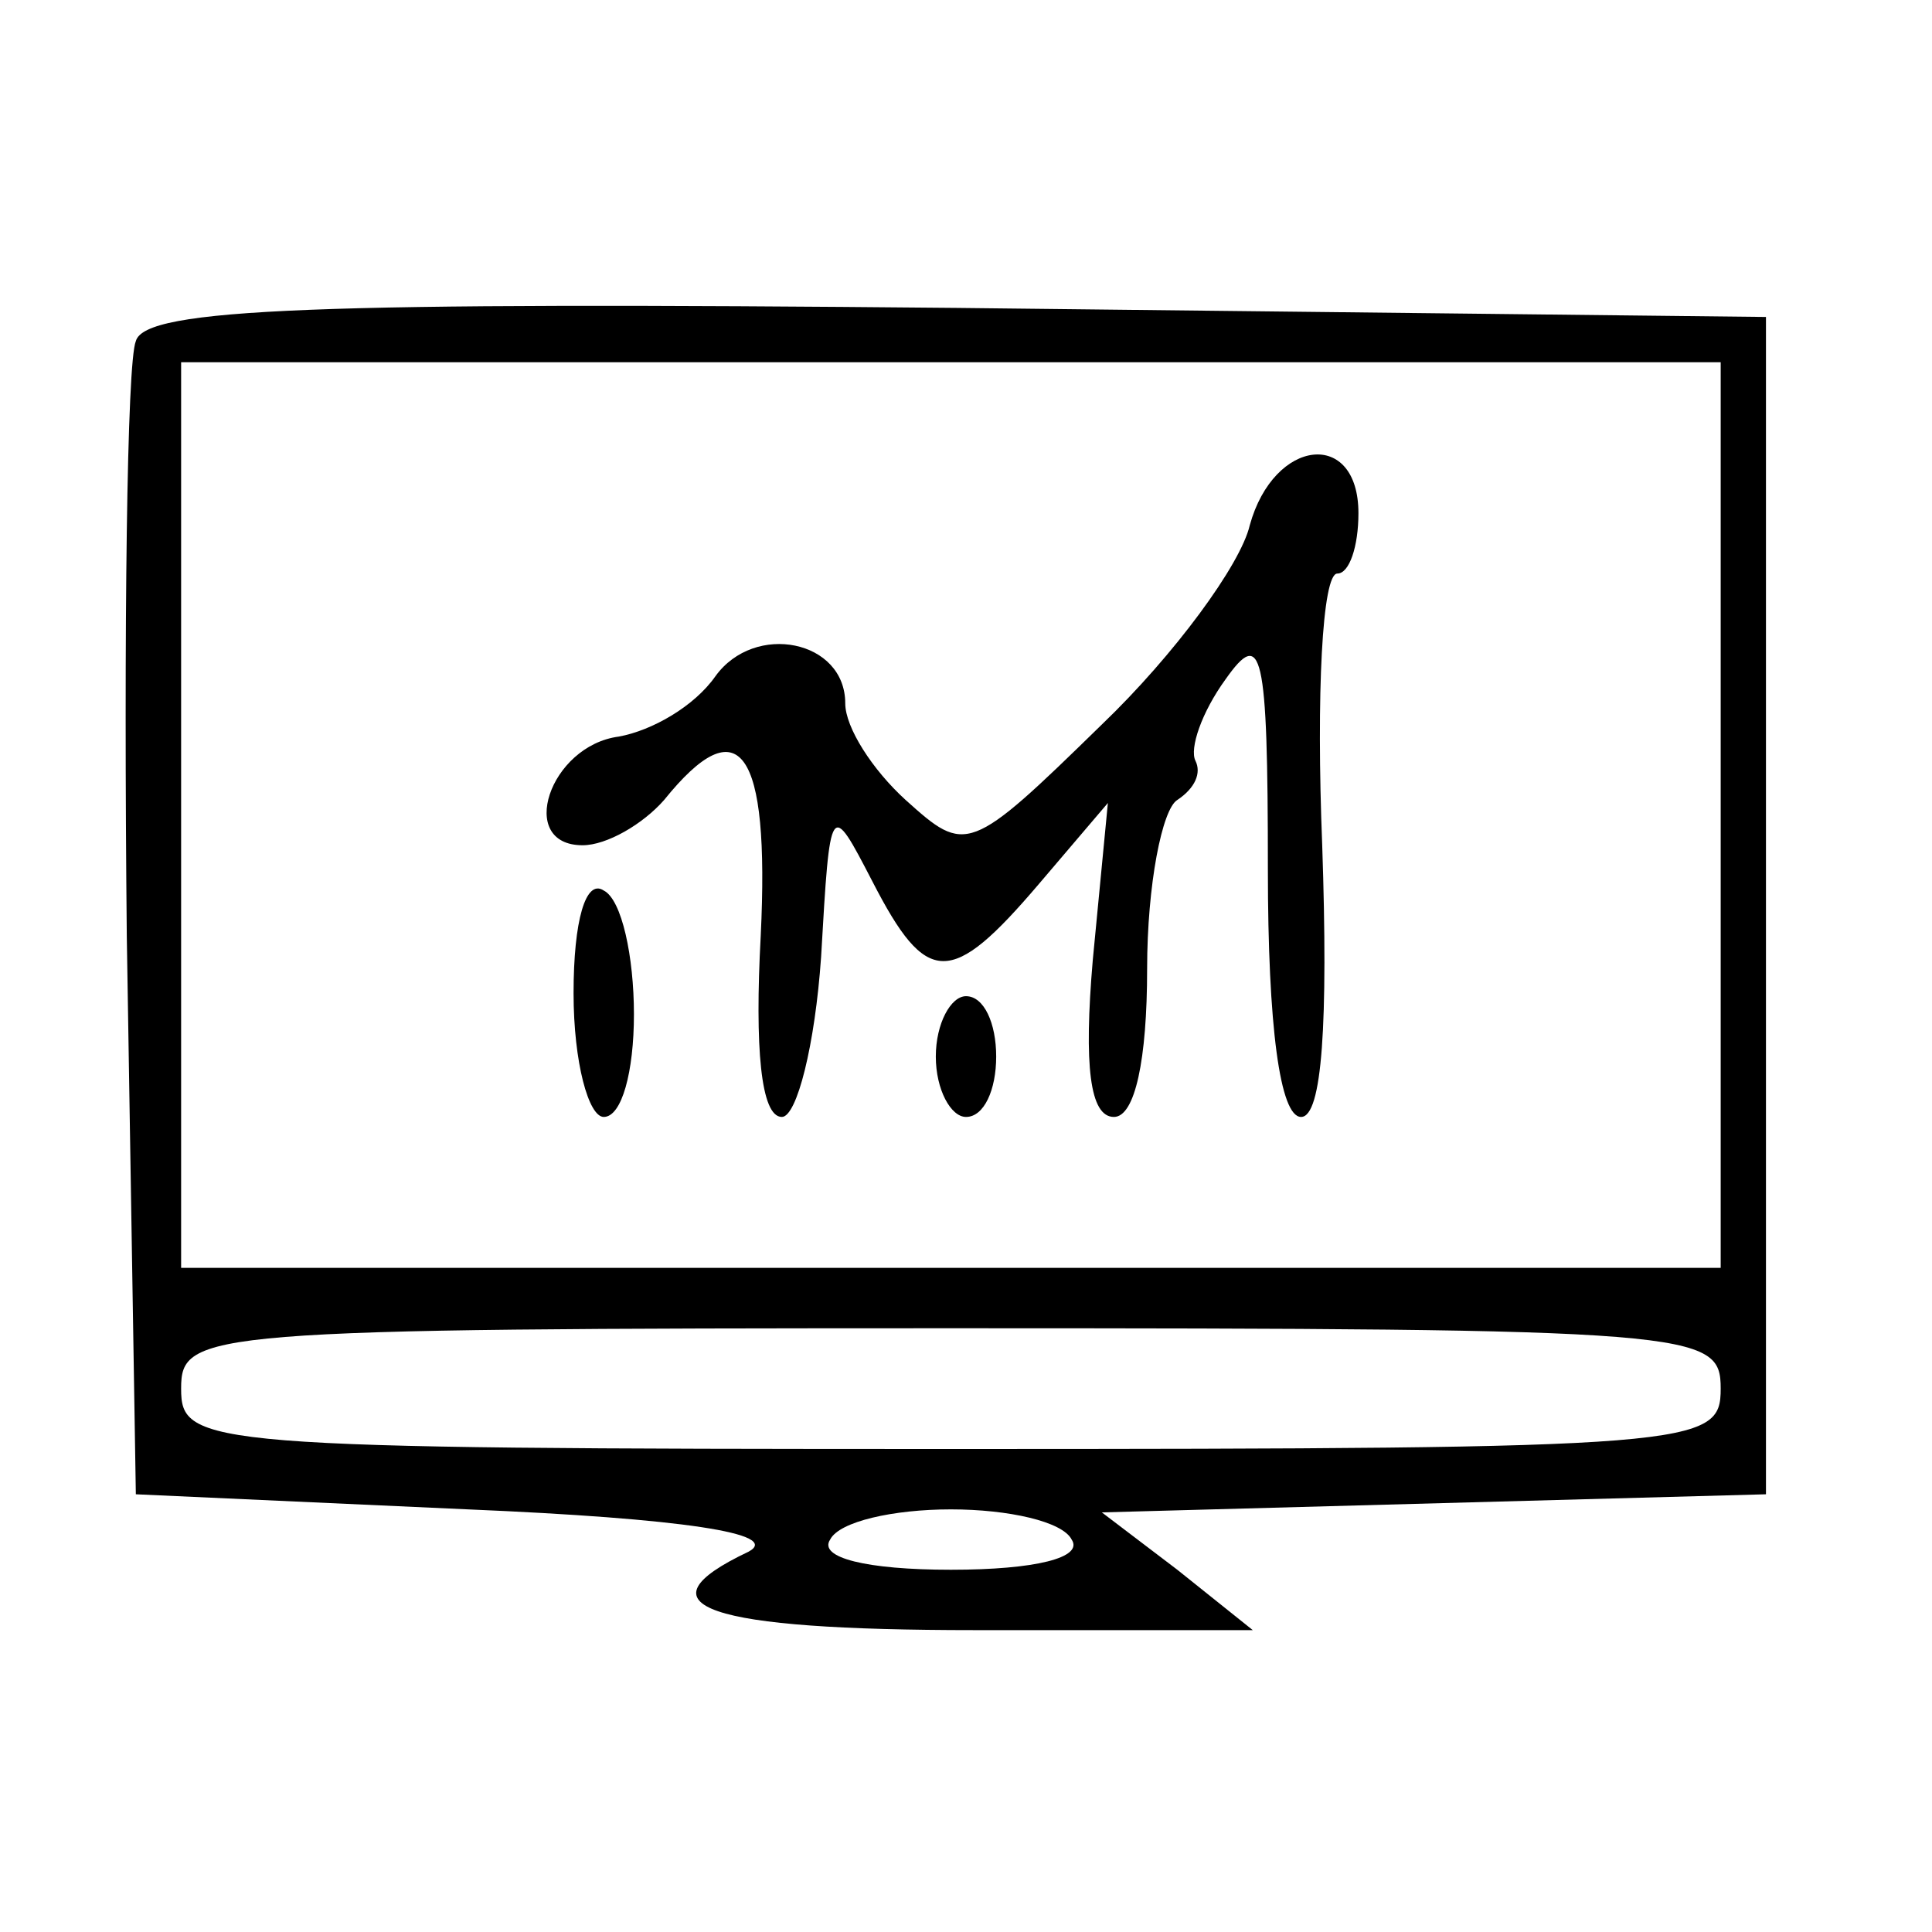 <?xml version="1.0" standalone="no"?>
<!DOCTYPE svg PUBLIC "-//W3C//DTD SVG 20010904//EN"
 "http://www.w3.org/TR/2001/REC-SVG-20010904/DTD/svg10.dtd">
<svg version="1.0" xmlns="http://www.w3.org/2000/svg"
 width="64pt" height="64pt" viewBox="0 0 64 64"
 preserveAspectRatio="xMidYMid meet">

<g transform="translate(0,64) scale(0.1,-0.1)"
fill="#000000" stroke="none">
<path d="M45 527 c-3 -7 -4 -96 -3 -197 l3 -185 110 -5 c71 -3 104 -8 93 -14
-38 -18 -14 -26 75 -26 l92 0 -25 20 -25 19 110 3 110 3 0 195 0 195 -268 3
c-212 2 -269 0 -272 -11z m525 -157 l0 -150 -255 0 -255 0 0 150 0 150 255 0
255 0 0 -150z m0 -190 c0 -19 -7 -20 -255 -20 -248 0 -255 1 -255 20 0 19 7
20 255 20 248 0 255 -1 255 -20z m-215 -50 c4 -6 -12 -10 -40 -10 -28 0 -44 4
-40 10 3 6 21 10 40 10 19 0 37 -4 40 -10z"/>
<path d="M414 466 c-3 -13 -25 -43 -49 -66 -44 -43 -45 -43 -65 -25 -11 10
-20 24 -20 32 0 21 -30 27 -43 9 -7 -10 -21 -18 -32 -20 -23 -3 -34 -36 -12
-36 8 0 20 7 27 15 25 31 35 17 32 -45 -2 -37 0 -60 7 -60 5 0 11 24 13 53 3
52 3 52 17 25 18 -35 26 -35 55 -1 l23 27 -5 -52 c-3 -35 -1 -52 7 -52 7 0 11
19 11 49 0 28 5 53 10 56 6 4 8 9 6 13 -2 4 2 16 10 27 12 17 14 10 14 -63 0
-52 4 -82 11 -82 7 0 9 31 7 90 -2 50 0 90 5 90 4 0 7 9 7 20 0 28 -28 25 -36
-4z"/>
<path d="M190 311 c0 -23 5 -41 10 -41 6 0 10 15 10 34 0 19 -4 38 -10 41 -6
4 -10 -10 -10 -34z"/>
<path d="M310 290 c0 -11 5 -20 10 -20 6 0 10 9 10 20 0 11 -4 20 -10 20 -5 0
-10 -9 -10 -20z"/>
</g>
</svg>
